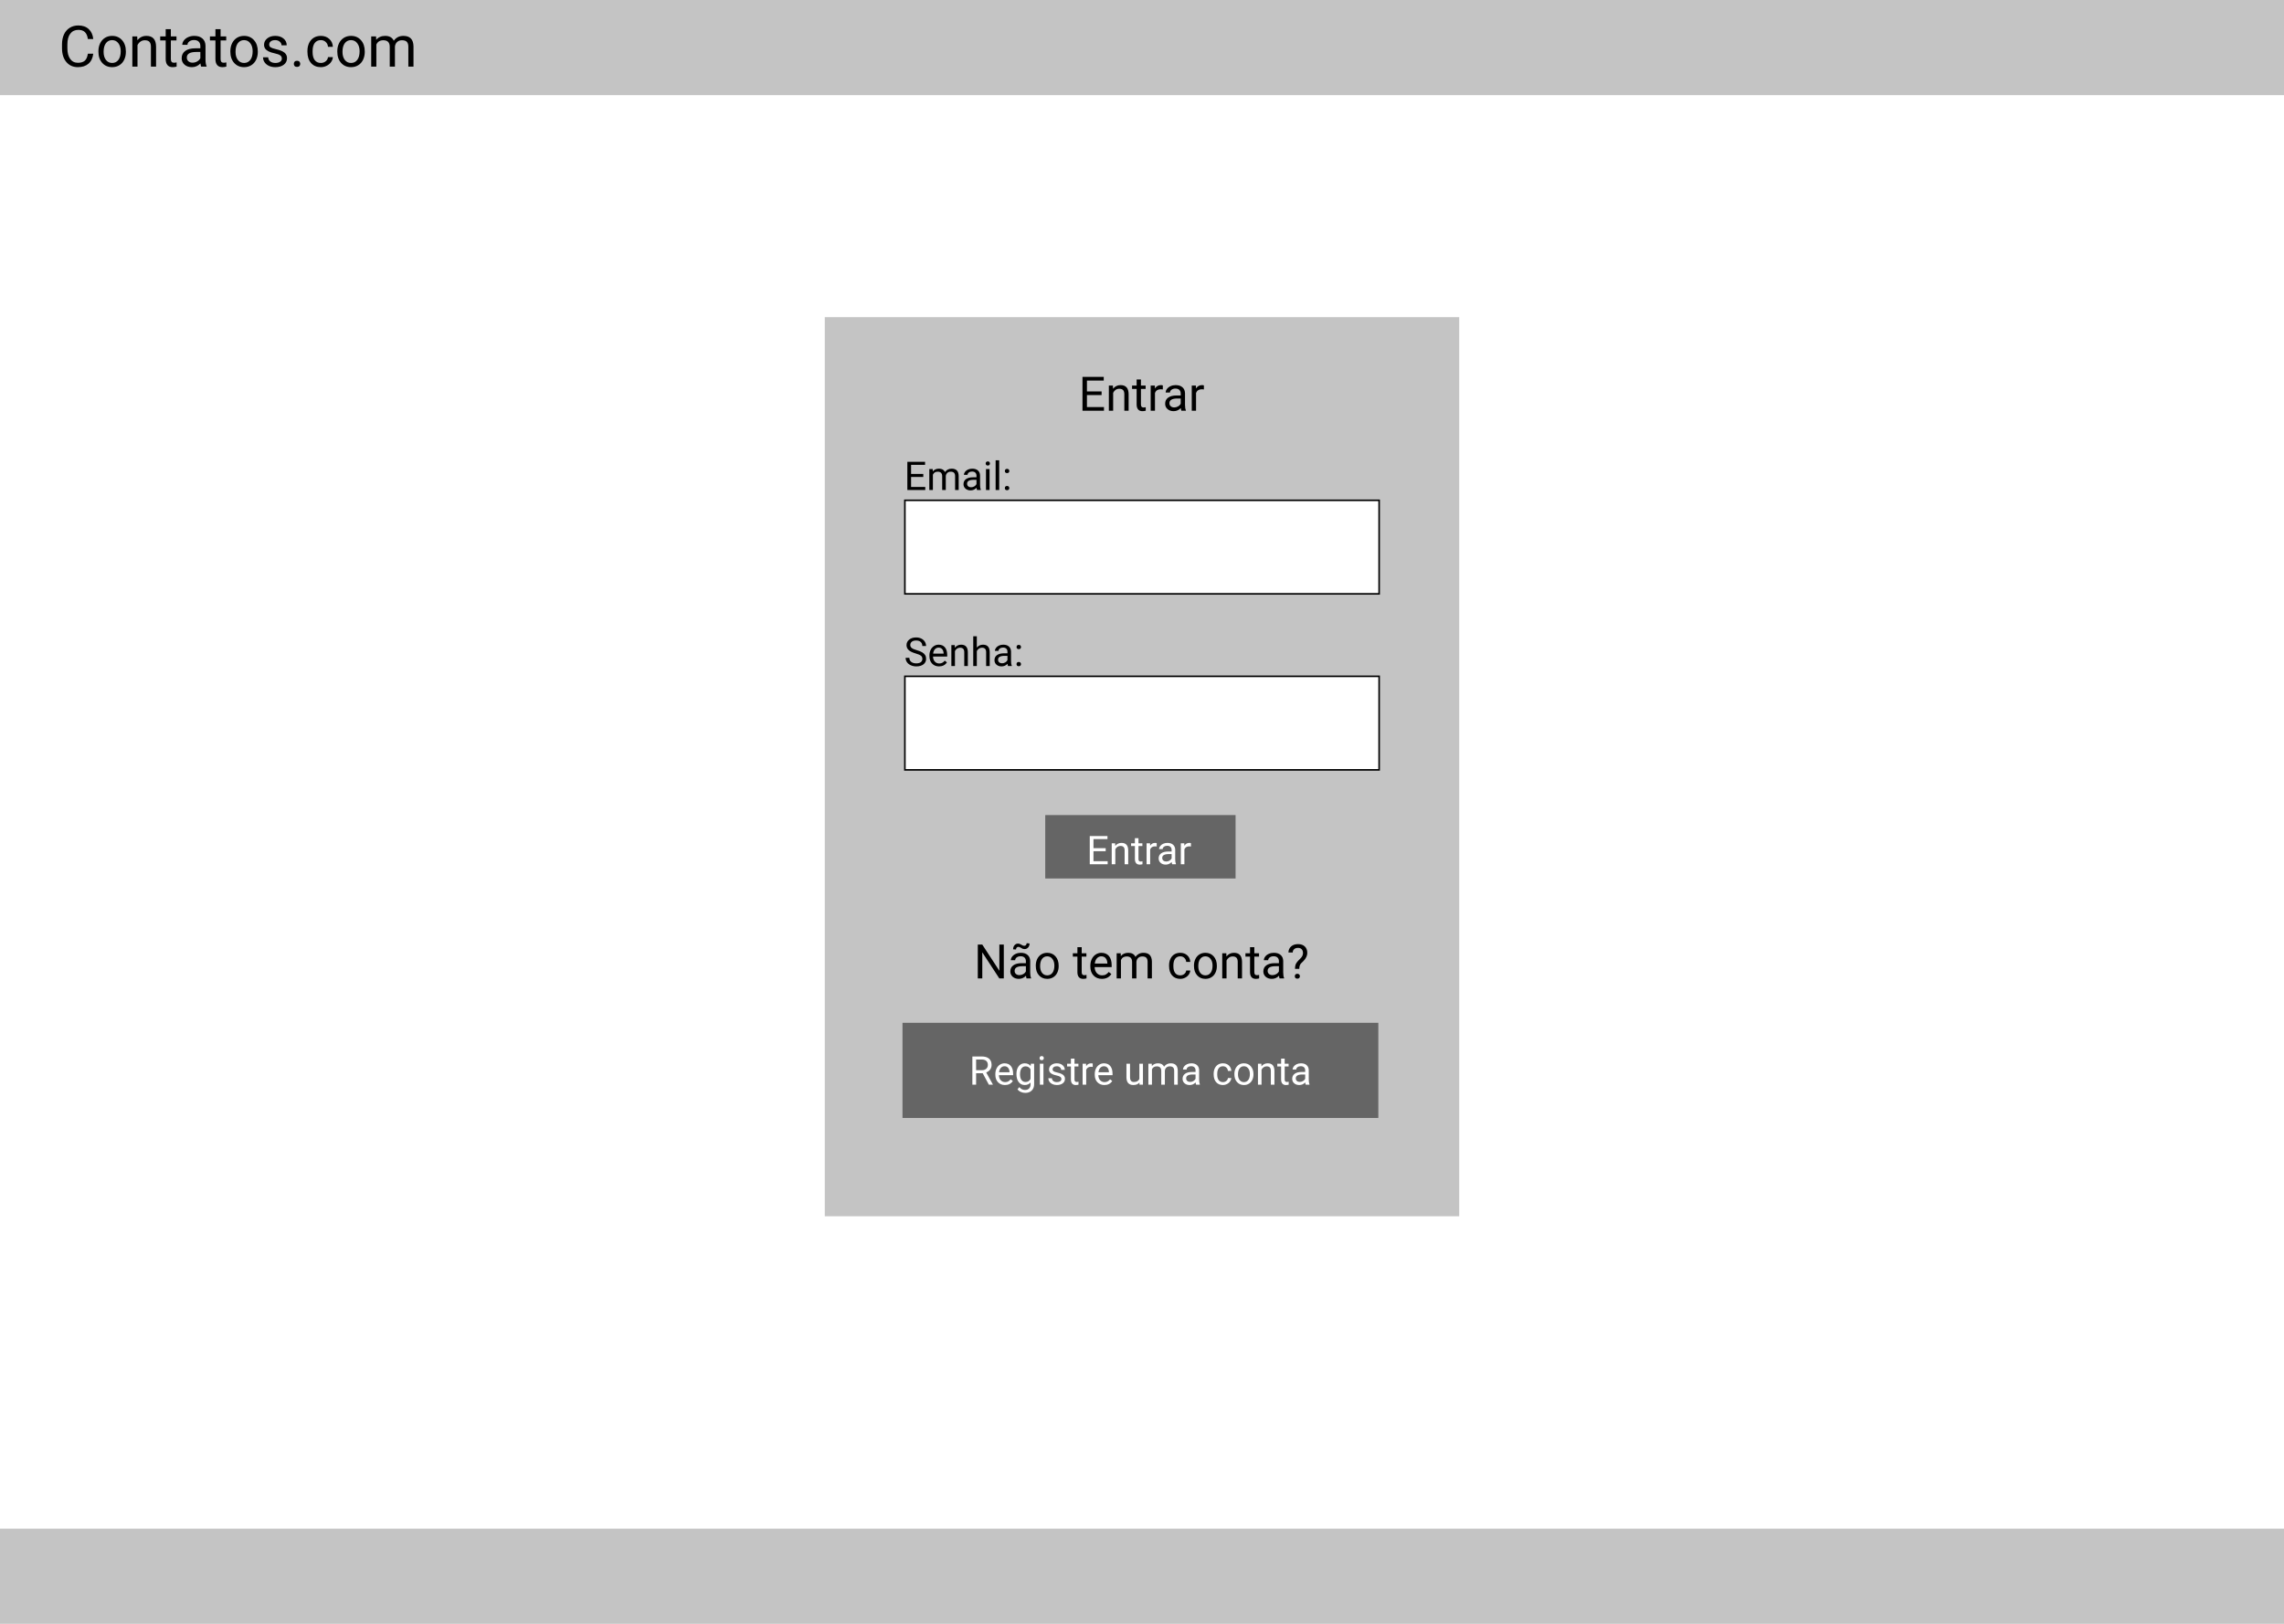 <svg width="1440" height="1024" viewBox="0 0 1440 1024" fill="none" xmlns="http://www.w3.org/2000/svg">
<rect width="1440" height="1024" fill="#E5E5E5"/>
<rect width="1440" height="1024" fill="white"/>
<rect x="520" y="200" width="400" height="567" fill="#C4C4C4"/>
<rect width="1440" height="60" fill="#C4C4C4"/>
<rect y="964" width="1440" height="60" fill="#C4C4C4"/>
<path d="M58.797 33.879C58.48 36.586 57.478 38.678 55.791 40.154C54.115 41.619 51.883 42.352 49.094 42.352C46.07 42.352 43.645 41.268 41.816 39.1C40 36.932 39.092 34.031 39.092 30.398V27.938C39.092 25.559 39.514 23.467 40.357 21.662C41.213 19.857 42.42 18.475 43.978 17.514C45.537 16.541 47.342 16.055 49.393 16.055C52.111 16.055 54.291 16.816 55.932 18.34C57.572 19.852 58.527 21.949 58.797 24.633H55.404C55.111 22.594 54.473 21.117 53.488 20.203C52.516 19.289 51.15 18.832 49.393 18.832C47.236 18.832 45.543 19.629 44.312 21.223C43.094 22.816 42.484 25.084 42.484 28.025V30.504C42.484 33.281 43.065 35.49 44.225 37.131C45.385 38.772 47.008 39.592 49.094 39.592C50.969 39.592 52.404 39.17 53.4 38.326C54.408 37.471 55.076 35.988 55.404 33.879H58.797ZM62.049 32.315C62.049 30.451 62.412 28.775 63.139 27.287C63.877 25.799 64.897 24.65 66.197 23.842C67.51 23.033 69.004 22.629 70.68 22.629C73.269 22.629 75.361 23.525 76.955 25.318C78.561 27.111 79.363 29.496 79.363 32.473V32.701C79.363 34.553 79.006 36.217 78.291 37.693C77.588 39.158 76.574 40.301 75.25 41.121C73.938 41.941 72.426 42.352 70.715 42.352C68.137 42.352 66.045 41.455 64.439 39.662C62.846 37.869 62.049 35.496 62.049 32.543V32.315ZM65.318 32.701C65.318 34.81 65.805 36.504 66.777 37.781C67.762 39.059 69.074 39.697 70.715 39.697C72.367 39.697 73.68 39.053 74.652 37.764C75.625 36.463 76.111 34.647 76.111 32.315C76.111 30.229 75.613 28.541 74.617 27.252C73.633 25.951 72.32 25.301 70.68 25.301C69.074 25.301 67.779 25.939 66.795 27.217C65.811 28.494 65.318 30.322 65.318 32.701ZM86.518 22.98L86.623 25.371C88.076 23.543 89.975 22.629 92.318 22.629C96.338 22.629 98.365 24.896 98.4 29.432V42H95.148V29.414C95.137 28.043 94.82 27.029 94.199 26.373C93.59 25.717 92.635 25.389 91.334 25.389C90.279 25.389 89.353 25.67 88.557 26.232C87.76 26.795 87.139 27.533 86.693 28.447V42H83.441V22.98H86.518ZM107.717 18.375V22.98H111.268V25.494H107.717V37.289C107.717 38.051 107.875 38.625 108.191 39.012C108.508 39.387 109.047 39.574 109.809 39.574C110.184 39.574 110.699 39.504 111.355 39.363V42C110.5 42.234 109.668 42.352 108.859 42.352C107.406 42.352 106.311 41.912 105.572 41.033C104.834 40.154 104.465 38.906 104.465 37.289V25.494H101.002V22.98H104.465V18.375H107.717ZM126.824 42C126.637 41.625 126.484 40.957 126.367 39.996C124.855 41.566 123.051 42.352 120.953 42.352C119.078 42.352 117.537 41.824 116.33 40.77C115.135 39.703 114.537 38.355 114.537 36.727C114.537 34.746 115.287 33.211 116.787 32.121C118.299 31.02 120.42 30.469 123.15 30.469H126.314V28.975C126.314 27.838 125.975 26.936 125.295 26.268C124.615 25.588 123.613 25.248 122.289 25.248C121.129 25.248 120.156 25.541 119.371 26.127C118.586 26.713 118.193 27.422 118.193 28.254H114.924C114.924 27.305 115.258 26.391 115.926 25.512C116.605 24.621 117.52 23.918 118.668 23.402C119.828 22.887 121.1 22.629 122.482 22.629C124.674 22.629 126.391 23.18 127.633 24.281C128.875 25.371 129.52 26.877 129.566 28.799V37.553C129.566 39.299 129.789 40.688 130.234 41.719V42H126.824ZM121.428 39.522C122.447 39.522 123.414 39.258 124.328 38.73C125.242 38.203 125.904 37.518 126.314 36.674V32.772H123.766C119.781 32.772 117.789 33.938 117.789 36.27C117.789 37.289 118.129 38.086 118.809 38.66C119.488 39.234 120.361 39.522 121.428 39.522ZM139.076 18.375V22.98H142.627V25.494H139.076V37.289C139.076 38.051 139.234 38.625 139.551 39.012C139.867 39.387 140.406 39.574 141.168 39.574C141.543 39.574 142.059 39.504 142.715 39.363V42C141.859 42.234 141.027 42.352 140.219 42.352C138.766 42.352 137.67 41.912 136.932 41.033C136.193 40.154 135.824 38.906 135.824 37.289V25.494H132.361V22.98H135.824V18.375H139.076ZM145.229 32.315C145.229 30.451 145.592 28.775 146.318 27.287C147.057 25.799 148.076 24.65 149.377 23.842C150.689 23.033 152.184 22.629 153.859 22.629C156.449 22.629 158.541 23.525 160.135 25.318C161.74 27.111 162.543 29.496 162.543 32.473V32.701C162.543 34.553 162.186 36.217 161.471 37.693C160.768 39.158 159.754 40.301 158.43 41.121C157.117 41.941 155.605 42.352 153.895 42.352C151.316 42.352 149.225 41.455 147.619 39.662C146.025 37.869 145.229 35.496 145.229 32.543V32.315ZM148.498 32.701C148.498 34.81 148.984 36.504 149.957 37.781C150.941 39.059 152.254 39.697 153.895 39.697C155.547 39.697 156.859 39.053 157.832 37.764C158.805 36.463 159.291 34.647 159.291 32.315C159.291 30.229 158.793 28.541 157.797 27.252C156.812 25.951 155.5 25.301 153.859 25.301C152.254 25.301 150.959 25.939 149.975 27.217C148.99 28.494 148.498 30.322 148.498 32.701ZM177.695 36.955C177.695 36.076 177.361 35.397 176.693 34.916C176.037 34.424 174.883 34.002 173.23 33.65C171.59 33.299 170.283 32.877 169.311 32.385C168.35 31.893 167.635 31.307 167.166 30.627C166.709 29.947 166.48 29.139 166.48 28.201C166.48 26.643 167.137 25.324 168.449 24.246C169.773 23.168 171.461 22.629 173.512 22.629C175.668 22.629 177.414 23.186 178.75 24.299C180.098 25.412 180.771 26.836 180.771 28.57H177.502C177.502 27.68 177.121 26.912 176.359 26.268C175.609 25.623 174.66 25.301 173.512 25.301C172.328 25.301 171.402 25.559 170.734 26.074C170.066 26.59 169.732 27.264 169.732 28.096C169.732 28.881 170.043 29.473 170.664 29.871C171.285 30.27 172.404 30.65 174.021 31.014C175.65 31.377 176.969 31.811 177.977 32.315C178.984 32.818 179.729 33.428 180.209 34.143C180.701 34.846 180.947 35.707 180.947 36.727C180.947 38.426 180.268 39.791 178.908 40.822C177.549 41.842 175.785 42.352 173.617 42.352C172.094 42.352 170.746 42.082 169.574 41.543C168.402 41.004 167.482 40.254 166.814 39.293C166.158 38.32 165.83 37.272 165.83 36.147H169.082C169.141 37.236 169.574 38.103 170.383 38.748C171.203 39.381 172.281 39.697 173.617 39.697C174.848 39.697 175.832 39.451 176.57 38.959C177.32 38.455 177.695 37.787 177.695 36.955ZM185.254 40.295C185.254 39.732 185.418 39.264 185.746 38.889C186.086 38.514 186.59 38.326 187.258 38.326C187.926 38.326 188.43 38.514 188.77 38.889C189.121 39.264 189.297 39.732 189.297 40.295C189.297 40.834 189.121 41.285 188.77 41.648C188.43 42.012 187.926 42.193 187.258 42.193C186.59 42.193 186.086 42.012 185.746 41.648C185.418 41.285 185.254 40.834 185.254 40.295ZM202.305 39.697C203.465 39.697 204.479 39.346 205.346 38.643C206.213 37.94 206.693 37.06 206.787 36.006H209.863C209.805 37.096 209.43 38.133 208.738 39.117C208.047 40.102 207.121 40.887 205.961 41.473C204.812 42.059 203.594 42.352 202.305 42.352C199.715 42.352 197.652 41.49 196.117 39.768C194.594 38.033 193.832 35.666 193.832 32.666V32.121C193.832 30.27 194.172 28.623 194.852 27.182C195.531 25.74 196.504 24.621 197.77 23.824C199.047 23.027 200.553 22.629 202.287 22.629C204.42 22.629 206.189 23.268 207.596 24.545C209.014 25.822 209.77 27.48 209.863 29.52H206.787C206.693 28.289 206.225 27.281 205.381 26.496C204.549 25.699 203.518 25.301 202.287 25.301C200.635 25.301 199.352 25.898 198.438 27.094C197.535 28.277 197.084 29.994 197.084 32.244V32.859C197.084 35.051 197.535 36.738 198.438 37.922C199.34 39.105 200.629 39.697 202.305 39.697ZM212.658 32.315C212.658 30.451 213.021 28.775 213.748 27.287C214.486 25.799 215.506 24.65 216.807 23.842C218.119 23.033 219.613 22.629 221.289 22.629C223.879 22.629 225.971 23.525 227.564 25.318C229.17 27.111 229.973 29.496 229.973 32.473V32.701C229.973 34.553 229.615 36.217 228.9 37.693C228.197 39.158 227.184 40.301 225.859 41.121C224.547 41.941 223.035 42.352 221.324 42.352C218.746 42.352 216.654 41.455 215.049 39.662C213.455 37.869 212.658 35.496 212.658 32.543V32.315ZM215.928 32.701C215.928 34.81 216.414 36.504 217.387 37.781C218.371 39.059 219.684 39.697 221.324 39.697C222.977 39.697 224.289 39.053 225.262 37.764C226.234 36.463 226.721 34.647 226.721 32.315C226.721 30.229 226.223 28.541 225.227 27.252C224.242 25.951 222.93 25.301 221.289 25.301C219.684 25.301 218.389 25.939 217.404 27.217C216.42 28.494 215.928 30.322 215.928 32.701ZM237.109 22.98L237.197 25.09C238.592 23.449 240.473 22.629 242.84 22.629C245.5 22.629 247.311 23.648 248.271 25.688C248.904 24.773 249.725 24.035 250.732 23.473C251.752 22.91 252.953 22.629 254.336 22.629C258.508 22.629 260.629 24.838 260.699 29.256V42H257.447V29.449C257.447 28.09 257.137 27.076 256.516 26.408C255.895 25.729 254.852 25.389 253.387 25.389C252.18 25.389 251.178 25.752 250.381 26.479C249.584 27.193 249.121 28.16 248.992 29.379V42H245.723V29.537C245.723 26.771 244.369 25.389 241.662 25.389C239.529 25.389 238.07 26.297 237.285 28.113V42H234.033V22.98H237.109Z" fill="black"/>
<path d="M694.531 249.142H685.288V256.7H696.025V259H682.476V237.672H695.879V239.986H685.288V246.842H694.531V249.142ZM701.665 243.15L701.753 245.143C702.964 243.619 704.546 242.857 706.499 242.857C709.849 242.857 711.538 244.747 711.567 248.526V259H708.857V248.512C708.848 247.369 708.584 246.524 708.066 245.978C707.559 245.431 706.763 245.157 705.679 245.157C704.8 245.157 704.028 245.392 703.364 245.86C702.7 246.329 702.183 246.944 701.812 247.706V259H699.102V243.15H701.665ZM719.331 239.312V243.15H722.29V245.245H719.331V255.074C719.331 255.709 719.463 256.188 719.727 256.51C719.99 256.822 720.439 256.979 721.074 256.979C721.387 256.979 721.816 256.92 722.363 256.803V259C721.65 259.195 720.957 259.293 720.283 259.293C719.072 259.293 718.159 258.927 717.544 258.194C716.929 257.462 716.621 256.422 716.621 255.074V245.245H713.735V243.15H716.621V239.312H719.331ZM733.13 245.582C732.72 245.514 732.275 245.479 731.797 245.479C730.02 245.479 728.813 246.236 728.179 247.75V259H725.469V243.15H728.105L728.149 244.981C729.038 243.565 730.298 242.857 731.929 242.857C732.456 242.857 732.856 242.926 733.13 243.062V245.582ZM744.834 259C744.678 258.688 744.551 258.131 744.453 257.33C743.193 258.639 741.689 259.293 739.941 259.293C738.379 259.293 737.095 258.854 736.089 257.975C735.093 257.086 734.595 255.963 734.595 254.605C734.595 252.955 735.22 251.676 736.47 250.768C737.729 249.85 739.497 249.391 741.772 249.391H744.409V248.146C744.409 247.198 744.126 246.446 743.56 245.89C742.993 245.323 742.158 245.04 741.055 245.04C740.088 245.04 739.277 245.284 738.623 245.772C737.969 246.261 737.642 246.852 737.642 247.545H734.917C734.917 246.754 735.195 245.992 735.752 245.26C736.318 244.518 737.08 243.932 738.037 243.502C739.004 243.072 740.063 242.857 741.216 242.857C743.042 242.857 744.473 243.316 745.508 244.234C746.543 245.143 747.08 246.397 747.119 247.999V255.294C747.119 256.749 747.305 257.906 747.676 258.766V259H744.834ZM740.337 256.935C741.187 256.935 741.992 256.715 742.754 256.275C743.516 255.836 744.067 255.265 744.409 254.562V251.31H742.285C738.965 251.31 737.305 252.281 737.305 254.225C737.305 255.074 737.588 255.738 738.154 256.217C738.721 256.695 739.448 256.935 740.337 256.935ZM759.028 245.582C758.618 245.514 758.174 245.479 757.695 245.479C755.918 245.479 754.712 246.236 754.077 247.75V259H751.367V243.15H754.004L754.048 244.981C754.937 243.565 756.196 242.857 757.827 242.857C758.354 242.857 758.755 242.926 759.028 243.062V245.582Z" fill="black"/>
<rect x="570.5" y="315.5" width="299" height="59" fill="white" stroke="black"/>
<path d="M582.109 300.785H574.407V307.083H583.354V309H572.063V291.227H583.232V293.155H574.407V298.868H582.109V300.785ZM588.042 295.792L588.103 297.257C589.071 296.118 590.378 295.548 592.021 295.548C593.869 295.548 595.126 296.256 595.793 297.672C596.233 297.037 596.803 296.524 597.502 296.134C598.21 295.743 599.045 295.548 600.005 295.548C602.902 295.548 604.375 297.082 604.424 300.15V309H602.166V300.284C602.166 299.34 601.95 298.636 601.519 298.172C601.087 297.7 600.363 297.464 599.346 297.464C598.507 297.464 597.812 297.717 597.258 298.221C596.705 298.718 596.383 299.389 596.294 300.235V309H594.023V300.345C594.023 298.425 593.083 297.464 591.204 297.464C589.722 297.464 588.709 298.095 588.164 299.356V309H585.906V295.792H588.042ZM615.996 309C615.866 308.74 615.76 308.276 615.679 307.608C614.629 308.699 613.376 309.244 611.919 309.244C610.617 309.244 609.547 308.878 608.708 308.146C607.878 307.405 607.463 306.469 607.463 305.338C607.463 303.963 607.984 302.896 609.026 302.14C610.076 301.375 611.549 300.992 613.445 300.992H615.642V299.955C615.642 299.165 615.406 298.539 614.934 298.075C614.462 297.603 613.766 297.367 612.847 297.367C612.041 297.367 611.366 297.57 610.82 297.977C610.275 298.384 610.002 298.876 610.002 299.454H607.732C607.732 298.795 607.964 298.16 608.428 297.55C608.9 296.931 609.535 296.443 610.332 296.085C611.138 295.727 612.021 295.548 612.981 295.548C614.503 295.548 615.695 295.93 616.558 296.695C617.42 297.452 617.868 298.498 617.9 299.833V305.912C617.9 307.124 618.055 308.089 618.364 308.805V309H615.996ZM612.249 307.279C612.957 307.279 613.628 307.096 614.263 306.729C614.897 306.363 615.357 305.887 615.642 305.301V302.591H613.872C611.105 302.591 609.722 303.401 609.722 305.021C609.722 305.729 609.958 306.282 610.43 306.681C610.902 307.079 611.508 307.279 612.249 307.279ZM623.894 309H621.636V295.792H623.894V309ZM621.453 292.289C621.453 291.922 621.562 291.613 621.782 291.361C622.01 291.109 622.344 290.982 622.783 290.982C623.223 290.982 623.556 291.109 623.784 291.361C624.012 291.613 624.126 291.922 624.126 292.289C624.126 292.655 624.012 292.96 623.784 293.204C623.556 293.448 623.223 293.57 622.783 293.57C622.344 293.57 622.01 293.448 621.782 293.204C621.562 292.96 621.453 292.655 621.453 292.289ZM629.973 309H627.715V290.25H629.973V309ZM633.525 307.816C633.525 307.425 633.639 307.1 633.867 306.839C634.103 306.579 634.453 306.449 634.917 306.449C635.381 306.449 635.731 306.579 635.967 306.839C636.211 307.1 636.333 307.425 636.333 307.816C636.333 308.19 636.211 308.504 635.967 308.756C635.731 309.008 635.381 309.134 634.917 309.134C634.453 309.134 634.103 309.008 633.867 308.756C633.639 308.504 633.525 308.19 633.525 307.816ZM633.538 297.037C633.538 296.646 633.652 296.321 633.879 296.061C634.115 295.8 634.465 295.67 634.929 295.67C635.393 295.67 635.743 295.8 635.979 296.061C636.223 296.321 636.345 296.646 636.345 297.037C636.345 297.411 636.223 297.725 635.979 297.977C635.743 298.229 635.393 298.355 634.929 298.355C634.465 298.355 634.115 298.229 633.879 297.977C633.652 297.725 633.538 297.411 633.538 297.037Z" fill="black"/>
<rect x="570.5" y="426.5" width="299" height="59" fill="white" stroke="black"/>
<path d="M577.3 412.078C575.29 411.5 573.825 410.792 572.905 409.954C571.994 409.107 571.538 408.066 571.538 406.829C571.538 405.429 572.096 404.273 573.21 403.362C574.333 402.442 575.79 401.982 577.581 401.982C578.801 401.982 579.888 402.218 580.84 402.69C581.8 403.162 582.541 403.813 583.062 404.644C583.59 405.474 583.855 406.381 583.855 407.366H581.499C581.499 406.292 581.157 405.449 580.474 404.839C579.79 404.22 578.826 403.911 577.581 403.911C576.425 403.911 575.522 404.167 574.871 404.68C574.228 405.185 573.906 405.889 573.906 406.792C573.906 407.516 574.211 408.131 574.822 408.635C575.44 409.132 576.486 409.587 577.959 410.002C579.44 410.417 580.596 410.877 581.426 411.382C582.264 411.878 582.882 412.46 583.281 413.127C583.688 413.795 583.892 414.58 583.892 415.483C583.892 416.924 583.33 418.079 582.207 418.95C581.084 419.813 579.583 420.244 577.703 420.244C576.482 420.244 575.343 420.012 574.285 419.548C573.227 419.076 572.409 418.433 571.831 417.62C571.261 416.806 570.977 415.882 570.977 414.849H573.333C573.333 415.923 573.727 416.773 574.517 417.4C575.314 418.018 576.376 418.328 577.703 418.328C578.94 418.328 579.888 418.075 580.547 417.571C581.206 417.066 581.536 416.379 581.536 415.508C581.536 414.637 581.23 413.966 580.62 413.494C580.01 413.014 578.903 412.542 577.3 412.078ZM592.034 420.244C590.243 420.244 588.787 419.658 587.664 418.486C586.541 417.306 585.979 415.732 585.979 413.762V413.347C585.979 412.037 586.227 410.869 586.724 409.844C587.228 408.81 587.928 408.005 588.823 407.427C589.727 406.841 590.703 406.548 591.753 406.548C593.47 406.548 594.805 407.113 595.757 408.245C596.709 409.376 597.185 410.995 597.185 413.103V414.043H588.237C588.27 415.345 588.648 416.399 589.373 417.205C590.105 418.002 591.033 418.401 592.156 418.401C592.953 418.401 593.629 418.238 594.182 417.913C594.736 417.587 595.22 417.156 595.635 416.619L597.014 417.693C595.907 419.394 594.247 420.244 592.034 420.244ZM591.753 408.403C590.841 408.403 590.076 408.737 589.458 409.404C588.84 410.063 588.457 410.991 588.311 412.188H594.927V412.017C594.862 410.869 594.552 409.982 593.999 409.355C593.446 408.721 592.697 408.403 591.753 408.403ZM601.946 406.792L602.019 408.452C603.028 407.183 604.347 406.548 605.974 406.548C608.765 406.548 610.173 408.123 610.198 411.272V420H607.939V411.26C607.931 410.308 607.712 409.604 607.28 409.148C606.857 408.692 606.194 408.464 605.291 408.464C604.558 408.464 603.915 408.66 603.362 409.05C602.808 409.441 602.377 409.954 602.068 410.588V420H599.81V406.792H601.946ZM615.862 408.391C616.863 407.162 618.165 406.548 619.768 406.548C622.559 406.548 623.967 408.123 623.992 411.272V420H621.733V411.26C621.725 410.308 621.506 409.604 621.074 409.148C620.651 408.692 619.988 408.464 619.084 408.464C618.352 408.464 617.709 408.66 617.156 409.05C616.602 409.441 616.171 409.954 615.862 410.588V420H613.604V401.25H615.862V408.391ZM635.527 420C635.397 419.74 635.291 419.276 635.21 418.608C634.16 419.699 632.907 420.244 631.45 420.244C630.148 420.244 629.078 419.878 628.24 419.146C627.41 418.405 626.995 417.469 626.995 416.338C626.995 414.963 627.515 413.896 628.557 413.14C629.607 412.375 631.08 411.992 632.976 411.992H635.173V410.955C635.173 410.165 634.937 409.539 634.465 409.075C633.993 408.603 633.298 408.367 632.378 408.367C631.572 408.367 630.897 408.57 630.352 408.977C629.806 409.384 629.534 409.876 629.534 410.454H627.263C627.263 409.795 627.495 409.16 627.959 408.55C628.431 407.931 629.066 407.443 629.863 407.085C630.669 406.727 631.552 406.548 632.512 406.548C634.034 406.548 635.226 406.93 636.089 407.695C636.951 408.452 637.399 409.498 637.432 410.833V416.912C637.432 418.124 637.586 419.089 637.896 419.805V420H635.527ZM631.78 418.279C632.488 418.279 633.159 418.096 633.794 417.729C634.429 417.363 634.889 416.887 635.173 416.301V413.591H633.403C630.636 413.591 629.253 414.401 629.253 416.021C629.253 416.729 629.489 417.282 629.961 417.681C630.433 418.079 631.039 418.279 631.78 418.279ZM640.898 418.816C640.898 418.425 641.012 418.1 641.24 417.839C641.476 417.579 641.826 417.449 642.29 417.449C642.754 417.449 643.104 417.579 643.34 417.839C643.584 418.1 643.706 418.425 643.706 418.816C643.706 419.19 643.584 419.504 643.34 419.756C643.104 420.008 642.754 420.134 642.29 420.134C641.826 420.134 641.476 420.008 641.24 419.756C641.012 419.504 640.898 419.19 640.898 418.816ZM640.911 408.037C640.911 407.646 641.025 407.321 641.252 407.061C641.488 406.8 641.838 406.67 642.302 406.67C642.766 406.67 643.116 406.8 643.352 407.061C643.596 407.321 643.718 407.646 643.718 408.037C643.718 408.411 643.596 408.725 643.352 408.977C643.116 409.229 642.766 409.355 642.302 409.355C641.838 409.355 641.488 409.229 641.252 408.977C641.025 408.725 640.911 408.411 640.911 408.037Z" fill="black"/>
<rect x="569" y="645" width="300" height="60" fill="#656565"/>
<path d="M632.867 617H630.04L619.303 600.564V617H616.476V595.672H619.303L630.069 612.181V595.672H632.867V617ZM647.223 617C647.066 616.688 646.939 616.131 646.842 615.33C645.582 616.639 644.078 617.293 642.33 617.293C640.768 617.293 639.483 616.854 638.478 615.975C637.481 615.086 636.983 613.963 636.983 612.605C636.983 610.955 637.608 609.676 638.858 608.768C640.118 607.85 641.886 607.391 644.161 607.391H646.798V606.146C646.798 605.198 646.515 604.446 645.948 603.89C645.382 603.323 644.547 603.04 643.443 603.04C642.477 603.04 641.666 603.284 641.012 603.772C640.357 604.261 640.03 604.852 640.03 605.545H637.306C637.306 604.754 637.584 603.992 638.141 603.26C638.707 602.518 639.469 601.932 640.426 601.502C641.393 601.072 642.452 600.857 643.604 600.857C645.431 600.857 646.861 601.316 647.896 602.234C648.932 603.143 649.469 604.397 649.508 605.999V613.294C649.508 614.749 649.693 615.906 650.064 616.766V617H647.223ZM642.726 614.935C643.575 614.935 644.381 614.715 645.143 614.275C645.904 613.836 646.456 613.265 646.798 612.562V609.31H644.674C641.354 609.31 639.693 610.281 639.693 612.225C639.693 613.074 639.977 613.738 640.543 614.217C641.109 614.695 641.837 614.935 642.726 614.935ZM649.098 594.969C649.098 596.023 648.795 596.878 648.189 597.532C647.594 598.187 646.847 598.514 645.948 598.514C645.548 598.514 645.201 598.465 644.908 598.367C644.615 598.27 644.229 598.069 643.751 597.767C643.282 597.464 642.94 597.283 642.726 597.225C642.521 597.156 642.281 597.122 642.008 597.122C641.607 597.122 641.266 597.278 640.982 597.591C640.699 597.894 640.558 598.284 640.558 598.763L638.741 598.66C638.741 597.615 639.034 596.751 639.62 596.067C640.216 595.384 640.968 595.042 641.876 595.042C642.218 595.042 642.525 595.091 642.799 595.188C643.072 595.286 643.443 595.477 643.912 595.76C644.381 596.043 644.737 596.229 644.981 596.316C645.235 596.404 645.514 596.448 645.816 596.448C646.236 596.448 646.583 596.282 646.856 595.95C647.14 595.618 647.281 595.232 647.281 594.793L649.098 594.969ZM653.038 608.929C653.038 607.376 653.341 605.979 653.946 604.739C654.562 603.499 655.411 602.542 656.495 601.868C657.589 601.194 658.834 600.857 660.23 600.857C662.389 600.857 664.132 601.604 665.46 603.099C666.798 604.593 667.467 606.58 667.467 609.061V609.251C667.467 610.794 667.169 612.181 666.573 613.411C665.987 614.632 665.143 615.584 664.039 616.268C662.945 616.951 661.686 617.293 660.26 617.293C658.111 617.293 656.368 616.546 655.03 615.052C653.702 613.558 653.038 611.58 653.038 609.119V608.929ZM655.763 609.251C655.763 611.009 656.168 612.42 656.979 613.484C657.799 614.549 658.893 615.081 660.26 615.081C661.637 615.081 662.73 614.544 663.541 613.47C664.352 612.386 664.757 610.872 664.757 608.929C664.757 607.19 664.342 605.784 663.512 604.71C662.691 603.626 661.598 603.084 660.23 603.084C658.893 603.084 657.813 603.616 656.993 604.681C656.173 605.745 655.763 607.269 655.763 609.251ZM681.983 597.312V601.15H684.942V603.245H681.983V613.074C681.983 613.709 682.115 614.188 682.379 614.51C682.643 614.822 683.092 614.979 683.727 614.979C684.039 614.979 684.469 614.92 685.016 614.803V617C684.303 617.195 683.609 617.293 682.936 617.293C681.725 617.293 680.812 616.927 680.196 616.194C679.581 615.462 679.273 614.422 679.273 613.074V603.245H676.388V601.15H679.273V597.312H681.983ZM694.698 617.293C692.55 617.293 690.802 616.59 689.454 615.184C688.106 613.768 687.433 611.878 687.433 609.515V609.017C687.433 607.444 687.73 606.043 688.326 604.812C688.932 603.572 689.771 602.605 690.846 601.912C691.93 601.209 693.102 600.857 694.361 600.857C696.422 600.857 698.023 601.536 699.166 602.894C700.309 604.251 700.88 606.194 700.88 608.724V609.852H690.143C690.182 611.414 690.636 612.679 691.505 613.646C692.384 614.603 693.497 615.081 694.845 615.081C695.802 615.081 696.612 614.886 697.276 614.495C697.94 614.104 698.521 613.587 699.02 612.942L700.675 614.231C699.347 616.272 697.354 617.293 694.698 617.293ZM694.361 603.084C693.268 603.084 692.35 603.484 691.607 604.285C690.865 605.076 690.406 606.189 690.23 607.625H698.17V607.42C698.092 606.043 697.721 604.979 697.057 604.227C696.393 603.465 695.494 603.084 694.361 603.084ZM706.578 601.15L706.651 602.908C707.813 601.541 709.381 600.857 711.354 600.857C713.57 600.857 715.079 601.707 715.88 603.406C716.407 602.645 717.091 602.029 717.931 601.561C718.78 601.092 719.781 600.857 720.934 600.857C724.41 600.857 726.178 602.698 726.236 606.38V617H723.526V606.541C723.526 605.408 723.268 604.563 722.75 604.007C722.232 603.44 721.363 603.157 720.143 603.157C719.137 603.157 718.302 603.46 717.638 604.065C716.974 604.661 716.588 605.467 716.48 606.482V617H713.756V606.614C713.756 604.31 712.628 603.157 710.372 603.157C708.595 603.157 707.379 603.914 706.725 605.428V617H704.015V601.15H706.578ZM744.137 615.081C745.104 615.081 745.948 614.788 746.671 614.202C747.394 613.616 747.794 612.884 747.872 612.005H750.436C750.387 612.913 750.074 613.777 749.498 614.598C748.922 615.418 748.15 616.072 747.184 616.561C746.227 617.049 745.211 617.293 744.137 617.293C741.979 617.293 740.26 616.575 738.98 615.14C737.711 613.694 737.076 611.722 737.076 609.222V608.768C737.076 607.225 737.359 605.853 737.926 604.651C738.492 603.45 739.303 602.518 740.357 601.854C741.422 601.189 742.677 600.857 744.122 600.857C745.899 600.857 747.374 601.39 748.546 602.454C749.728 603.519 750.357 604.9 750.436 606.6H747.872C747.794 605.574 747.403 604.734 746.7 604.08C746.007 603.416 745.147 603.084 744.122 603.084C742.745 603.084 741.676 603.582 740.914 604.578C740.162 605.564 739.786 606.995 739.786 608.87V609.383C739.786 611.209 740.162 612.615 740.914 613.602C741.666 614.588 742.74 615.081 744.137 615.081ZM752.765 608.929C752.765 607.376 753.067 605.979 753.673 604.739C754.288 603.499 755.138 602.542 756.222 601.868C757.315 601.194 758.561 600.857 759.957 600.857C762.115 600.857 763.858 601.604 765.187 603.099C766.524 604.593 767.193 606.58 767.193 609.061V609.251C767.193 610.794 766.896 612.181 766.3 613.411C765.714 614.632 764.869 615.584 763.766 616.268C762.672 616.951 761.412 617.293 759.986 617.293C757.838 617.293 756.095 616.546 754.757 615.052C753.429 613.558 752.765 611.58 752.765 609.119V608.929ZM755.489 609.251C755.489 611.009 755.895 612.42 756.705 613.484C757.525 614.549 758.619 615.081 759.986 615.081C761.363 615.081 762.457 614.544 763.268 613.47C764.078 612.386 764.483 610.872 764.483 608.929C764.483 607.19 764.068 605.784 763.238 604.71C762.418 603.626 761.324 603.084 759.957 603.084C758.619 603.084 757.54 603.616 756.72 604.681C755.899 605.745 755.489 607.269 755.489 609.251ZM773.155 601.15L773.243 603.143C774.454 601.619 776.036 600.857 777.989 600.857C781.339 600.857 783.028 602.747 783.058 606.526V617H780.348V606.512C780.338 605.369 780.074 604.524 779.557 603.978C779.049 603.431 778.253 603.157 777.169 603.157C776.29 603.157 775.519 603.392 774.854 603.86C774.19 604.329 773.673 604.944 773.302 605.706V617H770.592V601.15H773.155ZM790.821 597.312V601.15H793.78V603.245H790.821V613.074C790.821 613.709 790.953 614.188 791.217 614.51C791.48 614.822 791.93 614.979 792.564 614.979C792.877 614.979 793.307 614.92 793.854 614.803V617C793.141 617.195 792.447 617.293 791.773 617.293C790.562 617.293 789.649 616.927 789.034 616.194C788.419 615.462 788.111 614.422 788.111 613.074V603.245H785.226V601.15H788.111V597.312H790.821ZM806.744 617C806.588 616.688 806.461 616.131 806.363 615.33C805.104 616.639 803.6 617.293 801.852 617.293C800.289 617.293 799.005 616.854 797.999 615.975C797.003 615.086 796.505 613.963 796.505 612.605C796.505 610.955 797.13 609.676 798.38 608.768C799.64 607.85 801.407 607.391 803.683 607.391H806.319V606.146C806.319 605.198 806.036 604.446 805.47 603.89C804.903 603.323 804.068 603.04 802.965 603.04C801.998 603.04 801.188 603.284 800.533 603.772C799.879 604.261 799.552 604.852 799.552 605.545H796.827C796.827 604.754 797.105 603.992 797.662 603.26C798.229 602.518 798.99 601.932 799.947 601.502C800.914 601.072 801.974 600.857 803.126 600.857C804.952 600.857 806.383 601.316 807.418 602.234C808.453 603.143 808.99 604.397 809.029 605.999V613.294C809.029 614.749 809.215 615.906 809.586 616.766V617H806.744ZM802.247 614.935C803.097 614.935 803.902 614.715 804.664 614.275C805.426 613.836 805.978 613.265 806.319 612.562V609.31H804.195C800.875 609.31 799.215 610.281 799.215 612.225C799.215 613.074 799.498 613.738 800.064 614.217C800.631 614.695 801.358 614.935 802.247 614.935ZM816.456 610.994C816.476 609.832 816.607 608.914 816.852 608.24C817.096 607.566 817.594 606.819 818.346 605.999L820.265 604.021C821.085 603.094 821.495 602.098 821.495 601.033C821.495 600.008 821.227 599.207 820.689 598.631C820.152 598.045 819.371 597.752 818.346 597.752C817.35 597.752 816.549 598.016 815.943 598.543C815.338 599.07 815.035 599.778 815.035 600.667H812.325C812.345 599.085 812.906 597.811 814.01 596.844C815.123 595.867 816.568 595.379 818.346 595.379C820.191 595.379 821.627 595.877 822.652 596.873C823.688 597.859 824.205 599.217 824.205 600.945C824.205 602.654 823.414 604.339 821.832 605.999L820.235 607.581C819.522 608.372 819.166 609.51 819.166 610.994H816.456ZM816.339 615.638C816.339 615.198 816.471 614.832 816.734 614.539C817.008 614.236 817.408 614.085 817.936 614.085C818.463 614.085 818.863 614.236 819.137 614.539C819.41 614.832 819.547 615.198 819.547 615.638C819.547 616.077 819.41 616.443 819.137 616.736C818.863 617.02 818.463 617.161 817.936 617.161C817.408 617.161 817.008 617.02 816.734 616.736C816.471 616.443 816.339 616.077 816.339 615.638Z" fill="black"/>
<path d="M619.582 676.81H615.407V684H613.051V666.227H618.935C620.937 666.227 622.475 666.682 623.549 667.594C624.631 668.505 625.172 669.832 625.172 671.573C625.172 672.68 624.871 673.644 624.269 674.466C623.675 675.288 622.845 675.903 621.779 676.31L625.954 683.854V684H623.439L619.582 676.81ZM615.407 674.894H619.008C620.172 674.894 621.095 674.592 621.779 673.99C622.471 673.388 622.816 672.582 622.816 671.573C622.816 670.475 622.487 669.632 621.828 669.046C621.177 668.46 620.233 668.163 618.996 668.155H615.407V674.894ZM633.595 684.244C631.805 684.244 630.348 683.658 629.225 682.486C628.102 681.306 627.541 679.732 627.541 677.762V677.347C627.541 676.037 627.789 674.869 628.285 673.844C628.79 672.81 629.49 672.005 630.385 671.427C631.288 670.841 632.265 670.548 633.314 670.548C635.032 670.548 636.366 671.113 637.318 672.245C638.271 673.376 638.747 674.995 638.747 677.103V678.043H629.799C629.831 679.345 630.21 680.399 630.934 681.205C631.667 682.002 632.594 682.401 633.717 682.401C634.515 682.401 635.19 682.238 635.744 681.913C636.297 681.587 636.781 681.156 637.196 680.619L638.576 681.693C637.469 683.394 635.809 684.244 633.595 684.244ZM633.314 672.403C632.403 672.403 631.638 672.737 631.02 673.404C630.401 674.063 630.019 674.991 629.872 676.188H636.488V676.017C636.423 674.869 636.114 673.982 635.561 673.355C635.007 672.721 634.258 672.403 633.314 672.403ZM640.834 677.286C640.834 675.227 641.31 673.591 642.262 672.379C643.214 671.158 644.476 670.548 646.046 670.548C647.658 670.548 648.915 671.118 649.818 672.257L649.928 670.792H651.991V683.683C651.991 685.392 651.483 686.738 650.465 687.723C649.456 688.708 648.097 689.2 646.388 689.2C645.436 689.2 644.504 688.997 643.593 688.59C642.681 688.183 641.986 687.625 641.505 686.917L642.677 685.562C643.646 686.759 644.83 687.357 646.229 687.357C647.328 687.357 648.183 687.048 648.793 686.429C649.411 685.811 649.721 684.94 649.721 683.817V682.682C648.817 683.723 647.584 684.244 646.022 684.244C644.476 684.244 643.222 683.622 642.262 682.376C641.31 681.131 640.834 679.435 640.834 677.286ZM643.104 677.542C643.104 679.032 643.41 680.204 644.02 681.058C644.63 681.904 645.485 682.328 646.583 682.328C648.008 682.328 649.053 681.681 649.721 680.387V674.356C649.029 673.095 647.991 672.464 646.608 672.464C645.509 672.464 644.651 672.892 644.032 673.746C643.414 674.601 643.104 675.866 643.104 677.542ZM657.863 684H655.604V670.792H657.863V684ZM655.421 667.289C655.421 666.922 655.531 666.613 655.751 666.361C655.979 666.109 656.312 665.982 656.752 665.982C657.191 665.982 657.525 666.109 657.753 666.361C657.981 666.613 658.095 666.922 658.095 667.289C658.095 667.655 657.981 667.96 657.753 668.204C657.525 668.448 657.191 668.57 656.752 668.57C656.312 668.57 655.979 668.448 655.751 668.204C655.531 667.96 655.421 667.655 655.421 667.289ZM669.179 680.497C669.179 679.886 668.947 679.414 668.483 679.081C668.027 678.739 667.226 678.446 666.078 678.202C664.939 677.958 664.031 677.665 663.356 677.323C662.689 676.981 662.192 676.574 661.867 676.102C661.549 675.63 661.391 675.069 661.391 674.417C661.391 673.335 661.846 672.42 662.758 671.671C663.677 670.922 664.849 670.548 666.273 670.548C667.771 670.548 668.983 670.934 669.911 671.708C670.847 672.481 671.315 673.469 671.315 674.674H669.044C669.044 674.055 668.78 673.522 668.251 673.075C667.73 672.627 667.071 672.403 666.273 672.403C665.451 672.403 664.809 672.582 664.345 672.94C663.881 673.299 663.649 673.766 663.649 674.344C663.649 674.889 663.865 675.3 664.296 675.577C664.727 675.854 665.504 676.118 666.627 676.371C667.759 676.623 668.674 676.924 669.374 677.274C670.074 677.624 670.591 678.047 670.924 678.543C671.266 679.032 671.437 679.63 671.437 680.338C671.437 681.518 670.965 682.466 670.021 683.182C669.077 683.89 667.852 684.244 666.347 684.244C665.289 684.244 664.353 684.057 663.539 683.683C662.725 683.308 662.086 682.787 661.623 682.12C661.167 681.445 660.939 680.716 660.939 679.935H663.197C663.238 680.692 663.539 681.294 664.101 681.742C664.67 682.181 665.419 682.401 666.347 682.401C667.201 682.401 667.885 682.23 668.397 681.888C668.918 681.538 669.179 681.074 669.179 680.497ZM677.443 667.594V670.792H679.909V672.538H677.443V680.729C677.443 681.257 677.553 681.656 677.772 681.925C677.992 682.185 678.367 682.315 678.896 682.315C679.156 682.315 679.514 682.267 679.97 682.169V684C679.376 684.163 678.798 684.244 678.236 684.244C677.227 684.244 676.466 683.939 675.954 683.329C675.441 682.718 675.185 681.852 675.185 680.729V672.538H672.78V670.792H675.185V667.594H677.443ZM688.942 672.818C688.6 672.761 688.23 672.733 687.831 672.733C686.35 672.733 685.345 673.364 684.816 674.625V684H682.558V670.792H684.755L684.792 672.318C685.532 671.138 686.582 670.548 687.941 670.548C688.38 670.548 688.714 670.605 688.942 670.719V672.818ZM696.266 684.244C694.476 684.244 693.019 683.658 691.896 682.486C690.773 681.306 690.211 679.732 690.211 677.762V677.347C690.211 676.037 690.46 674.869 690.956 673.844C691.461 672.81 692.16 672.005 693.056 671.427C693.959 670.841 694.936 670.548 695.985 670.548C697.702 670.548 699.037 671.113 699.989 672.245C700.941 673.376 701.417 674.995 701.417 677.103V678.043H692.47C692.502 679.345 692.881 680.399 693.605 681.205C694.337 682.002 695.265 682.401 696.388 682.401C697.186 682.401 697.861 682.238 698.415 681.913C698.968 681.587 699.452 681.156 699.867 680.619L701.247 681.693C700.14 683.394 698.48 684.244 696.266 684.244ZM695.985 672.403C695.074 672.403 694.309 672.737 693.69 673.404C693.072 674.063 692.689 674.991 692.543 676.188H699.159V676.017C699.094 674.869 698.785 673.982 698.231 673.355C697.678 672.721 696.929 672.403 695.985 672.403ZM718.397 682.694C717.519 683.727 716.229 684.244 714.528 684.244C713.12 684.244 712.046 683.837 711.305 683.023C710.573 682.201 710.202 680.989 710.194 679.386V670.792H712.453V679.325C712.453 681.327 713.266 682.328 714.894 682.328C716.619 682.328 717.767 681.685 718.336 680.399V670.792H720.595V684H718.446L718.397 682.694ZM726.161 670.792L726.222 672.257C727.191 671.118 728.497 670.548 730.141 670.548C731.988 670.548 733.245 671.256 733.913 672.672C734.352 672.037 734.922 671.524 735.622 671.134C736.33 670.743 737.164 670.548 738.124 670.548C741.021 670.548 742.494 672.082 742.543 675.15V684H740.285V675.284C740.285 674.34 740.069 673.636 739.638 673.172C739.206 672.7 738.482 672.464 737.465 672.464C736.627 672.464 735.931 672.717 735.377 673.221C734.824 673.718 734.503 674.389 734.413 675.235V684H732.143V675.345C732.143 673.425 731.203 672.464 729.323 672.464C727.842 672.464 726.828 673.095 726.283 674.356V684H724.025V670.792H726.161ZM754.115 684C753.985 683.74 753.879 683.276 753.798 682.608C752.748 683.699 751.495 684.244 750.038 684.244C748.736 684.244 747.666 683.878 746.828 683.146C745.998 682.405 745.583 681.469 745.583 680.338C745.583 678.963 746.103 677.896 747.145 677.14C748.195 676.375 749.668 675.992 751.564 675.992H753.761V674.955C753.761 674.165 753.525 673.539 753.053 673.075C752.581 672.603 751.885 672.367 750.966 672.367C750.16 672.367 749.485 672.57 748.939 672.977C748.394 673.384 748.122 673.876 748.122 674.454H745.851C745.851 673.795 746.083 673.16 746.547 672.55C747.019 671.931 747.654 671.443 748.451 671.085C749.257 670.727 750.14 670.548 751.1 670.548C752.622 670.548 753.814 670.93 754.677 671.695C755.539 672.452 755.987 673.498 756.02 674.833V680.912C756.02 682.124 756.174 683.089 756.483 683.805V684H754.115ZM750.368 682.279C751.076 682.279 751.747 682.096 752.382 681.729C753.017 681.363 753.476 680.887 753.761 680.301V677.591H751.991C749.224 677.591 747.841 678.401 747.841 680.021C747.841 680.729 748.077 681.282 748.549 681.681C749.021 682.079 749.627 682.279 750.368 682.279ZM771.059 682.401C771.864 682.401 772.568 682.157 773.17 681.668C773.773 681.18 774.106 680.57 774.171 679.837H776.308C776.267 680.594 776.007 681.314 775.526 681.998C775.046 682.682 774.403 683.227 773.598 683.634C772.8 684.041 771.954 684.244 771.059 684.244C769.26 684.244 767.828 683.646 766.762 682.45C765.704 681.245 765.175 679.601 765.175 677.518V677.14C765.175 675.854 765.411 674.71 765.883 673.709C766.355 672.708 767.03 671.931 767.909 671.378C768.796 670.825 769.842 670.548 771.046 670.548C772.528 670.548 773.756 670.991 774.733 671.878C775.718 672.765 776.243 673.917 776.308 675.333H774.171C774.106 674.479 773.781 673.779 773.195 673.233C772.617 672.68 771.901 672.403 771.046 672.403C769.899 672.403 769.008 672.818 768.373 673.648C767.746 674.47 767.433 675.663 767.433 677.225V677.652C767.433 679.174 767.746 680.346 768.373 681.168C769 681.99 769.895 682.401 771.059 682.401ZM778.249 677.274C778.249 675.98 778.501 674.816 779.005 673.783C779.518 672.749 780.226 671.952 781.129 671.39C782.041 670.829 783.078 670.548 784.242 670.548C786.041 670.548 787.493 671.17 788.6 672.416C789.715 673.661 790.272 675.317 790.272 677.384V677.542C790.272 678.828 790.024 679.984 789.528 681.009C789.04 682.027 788.336 682.82 787.416 683.39C786.505 683.959 785.455 684.244 784.267 684.244C782.476 684.244 781.024 683.622 779.909 682.376C778.802 681.131 778.249 679.483 778.249 677.433V677.274ZM780.519 677.542C780.519 679.007 780.857 680.183 781.532 681.07C782.216 681.957 783.127 682.401 784.267 682.401C785.414 682.401 786.326 681.953 787.001 681.058C787.676 680.155 788.014 678.893 788.014 677.274C788.014 675.825 787.668 674.653 786.977 673.758C786.293 672.855 785.382 672.403 784.242 672.403C783.127 672.403 782.228 672.847 781.544 673.734C780.861 674.621 780.519 675.89 780.519 677.542ZM795.241 670.792L795.314 672.452C796.323 671.183 797.641 670.548 799.269 670.548C802.06 670.548 803.468 672.123 803.493 675.272V684H801.234V675.26C801.226 674.308 801.007 673.604 800.575 673.148C800.152 672.692 799.489 672.464 798.585 672.464C797.853 672.464 797.21 672.66 796.657 673.05C796.103 673.441 795.672 673.954 795.363 674.588V684H793.104V670.792H795.241ZM809.962 667.594V670.792H812.428V672.538H809.962V680.729C809.962 681.257 810.072 681.656 810.292 681.925C810.512 682.185 810.886 682.315 811.415 682.315C811.675 682.315 812.034 682.267 812.489 682.169V684C811.895 684.163 811.317 684.244 810.756 684.244C809.747 684.244 808.986 683.939 808.473 683.329C807.96 682.718 807.704 681.852 807.704 680.729V672.538H805.299V670.792H807.704V667.594H809.962ZM823.231 684C823.101 683.74 822.995 683.276 822.914 682.608C821.864 683.699 820.611 684.244 819.154 684.244C817.852 684.244 816.782 683.878 815.944 683.146C815.114 682.405 814.699 681.469 814.699 680.338C814.699 678.963 815.22 677.896 816.261 677.14C817.311 676.375 818.784 675.992 820.68 675.992H822.877V674.955C822.877 674.165 822.641 673.539 822.169 673.075C821.697 672.603 821.002 672.367 820.082 672.367C819.276 672.367 818.601 672.57 818.056 672.977C817.51 673.384 817.238 673.876 817.238 674.454H814.967C814.967 673.795 815.199 673.16 815.663 672.55C816.135 671.931 816.77 671.443 817.567 671.085C818.373 670.727 819.256 670.548 820.216 670.548C821.738 670.548 822.93 670.93 823.793 671.695C824.656 672.452 825.103 673.498 825.136 674.833V680.912C825.136 682.124 825.29 683.089 825.6 683.805V684H823.231ZM819.484 682.279C820.192 682.279 820.863 682.096 821.498 681.729C822.133 681.363 822.593 680.887 822.877 680.301V677.591H821.107C818.34 677.591 816.957 678.401 816.957 680.021C816.957 680.729 817.193 681.282 817.665 681.681C818.137 682.079 818.743 682.279 819.484 682.279Z" fill="white"/>
<rect x="659" y="514" width="120" height="40" fill="#656565"/>
<path d="M697.109 536.785H689.407V543.083H698.354V545H687.063V527.227H698.232V529.155H689.407V534.868H697.109V536.785ZM703.054 531.792L703.127 533.452C704.137 532.183 705.455 531.548 707.083 531.548C709.874 531.548 711.282 533.123 711.306 536.272V545H709.048V536.26C709.04 535.308 708.82 534.604 708.389 534.148C707.965 533.692 707.302 533.464 706.399 533.464C705.667 533.464 705.024 533.66 704.47 534.05C703.917 534.441 703.486 534.954 703.176 535.588V545H700.918V531.792H703.054ZM717.776 528.594V531.792H720.242V533.538H717.776V541.729C717.776 542.257 717.886 542.656 718.105 542.925C718.325 543.185 718.7 543.315 719.229 543.315C719.489 543.315 719.847 543.267 720.303 543.169V545C719.709 545.163 719.131 545.244 718.569 545.244C717.56 545.244 716.799 544.939 716.287 544.329C715.774 543.718 715.518 542.852 715.518 541.729V533.538H713.113V531.792H715.518V528.594H717.776ZM729.275 533.818C728.933 533.761 728.563 533.733 728.164 533.733C726.683 533.733 725.678 534.364 725.149 535.625V545H722.891V531.792H725.088L725.125 533.318C725.865 532.138 726.915 531.548 728.274 531.548C728.713 531.548 729.047 531.605 729.275 531.719V533.818ZM739.028 545C738.898 544.74 738.792 544.276 738.711 543.608C737.661 544.699 736.408 545.244 734.951 545.244C733.649 545.244 732.579 544.878 731.741 544.146C730.911 543.405 730.496 542.469 730.496 541.338C730.496 539.963 731.016 538.896 732.058 538.14C733.108 537.375 734.581 536.992 736.477 536.992H738.674V535.955C738.674 535.165 738.438 534.539 737.966 534.075C737.494 533.603 736.799 533.367 735.879 533.367C735.073 533.367 734.398 533.57 733.853 533.977C733.307 534.384 733.035 534.876 733.035 535.454H730.764C730.764 534.795 730.996 534.16 731.46 533.55C731.932 532.931 732.567 532.443 733.364 532.085C734.17 531.727 735.053 531.548 736.013 531.548C737.535 531.548 738.727 531.93 739.59 532.695C740.452 533.452 740.9 534.498 740.933 535.833V541.912C740.933 543.124 741.087 544.089 741.396 544.805V545H739.028ZM735.281 543.279C735.989 543.279 736.66 543.096 737.295 542.729C737.93 542.363 738.389 541.887 738.674 541.301V538.591H736.904C734.137 538.591 732.754 539.401 732.754 541.021C732.754 541.729 732.99 542.282 733.462 542.681C733.934 543.079 734.54 543.279 735.281 543.279ZM750.857 533.818C750.515 533.761 750.145 533.733 749.746 533.733C748.265 533.733 747.26 534.364 746.731 535.625V545H744.473V531.792H746.67L746.707 533.318C747.447 532.138 748.497 531.548 749.856 531.548C750.295 531.548 750.629 531.605 750.857 531.719V533.818Z" fill="white"/>
</svg>
